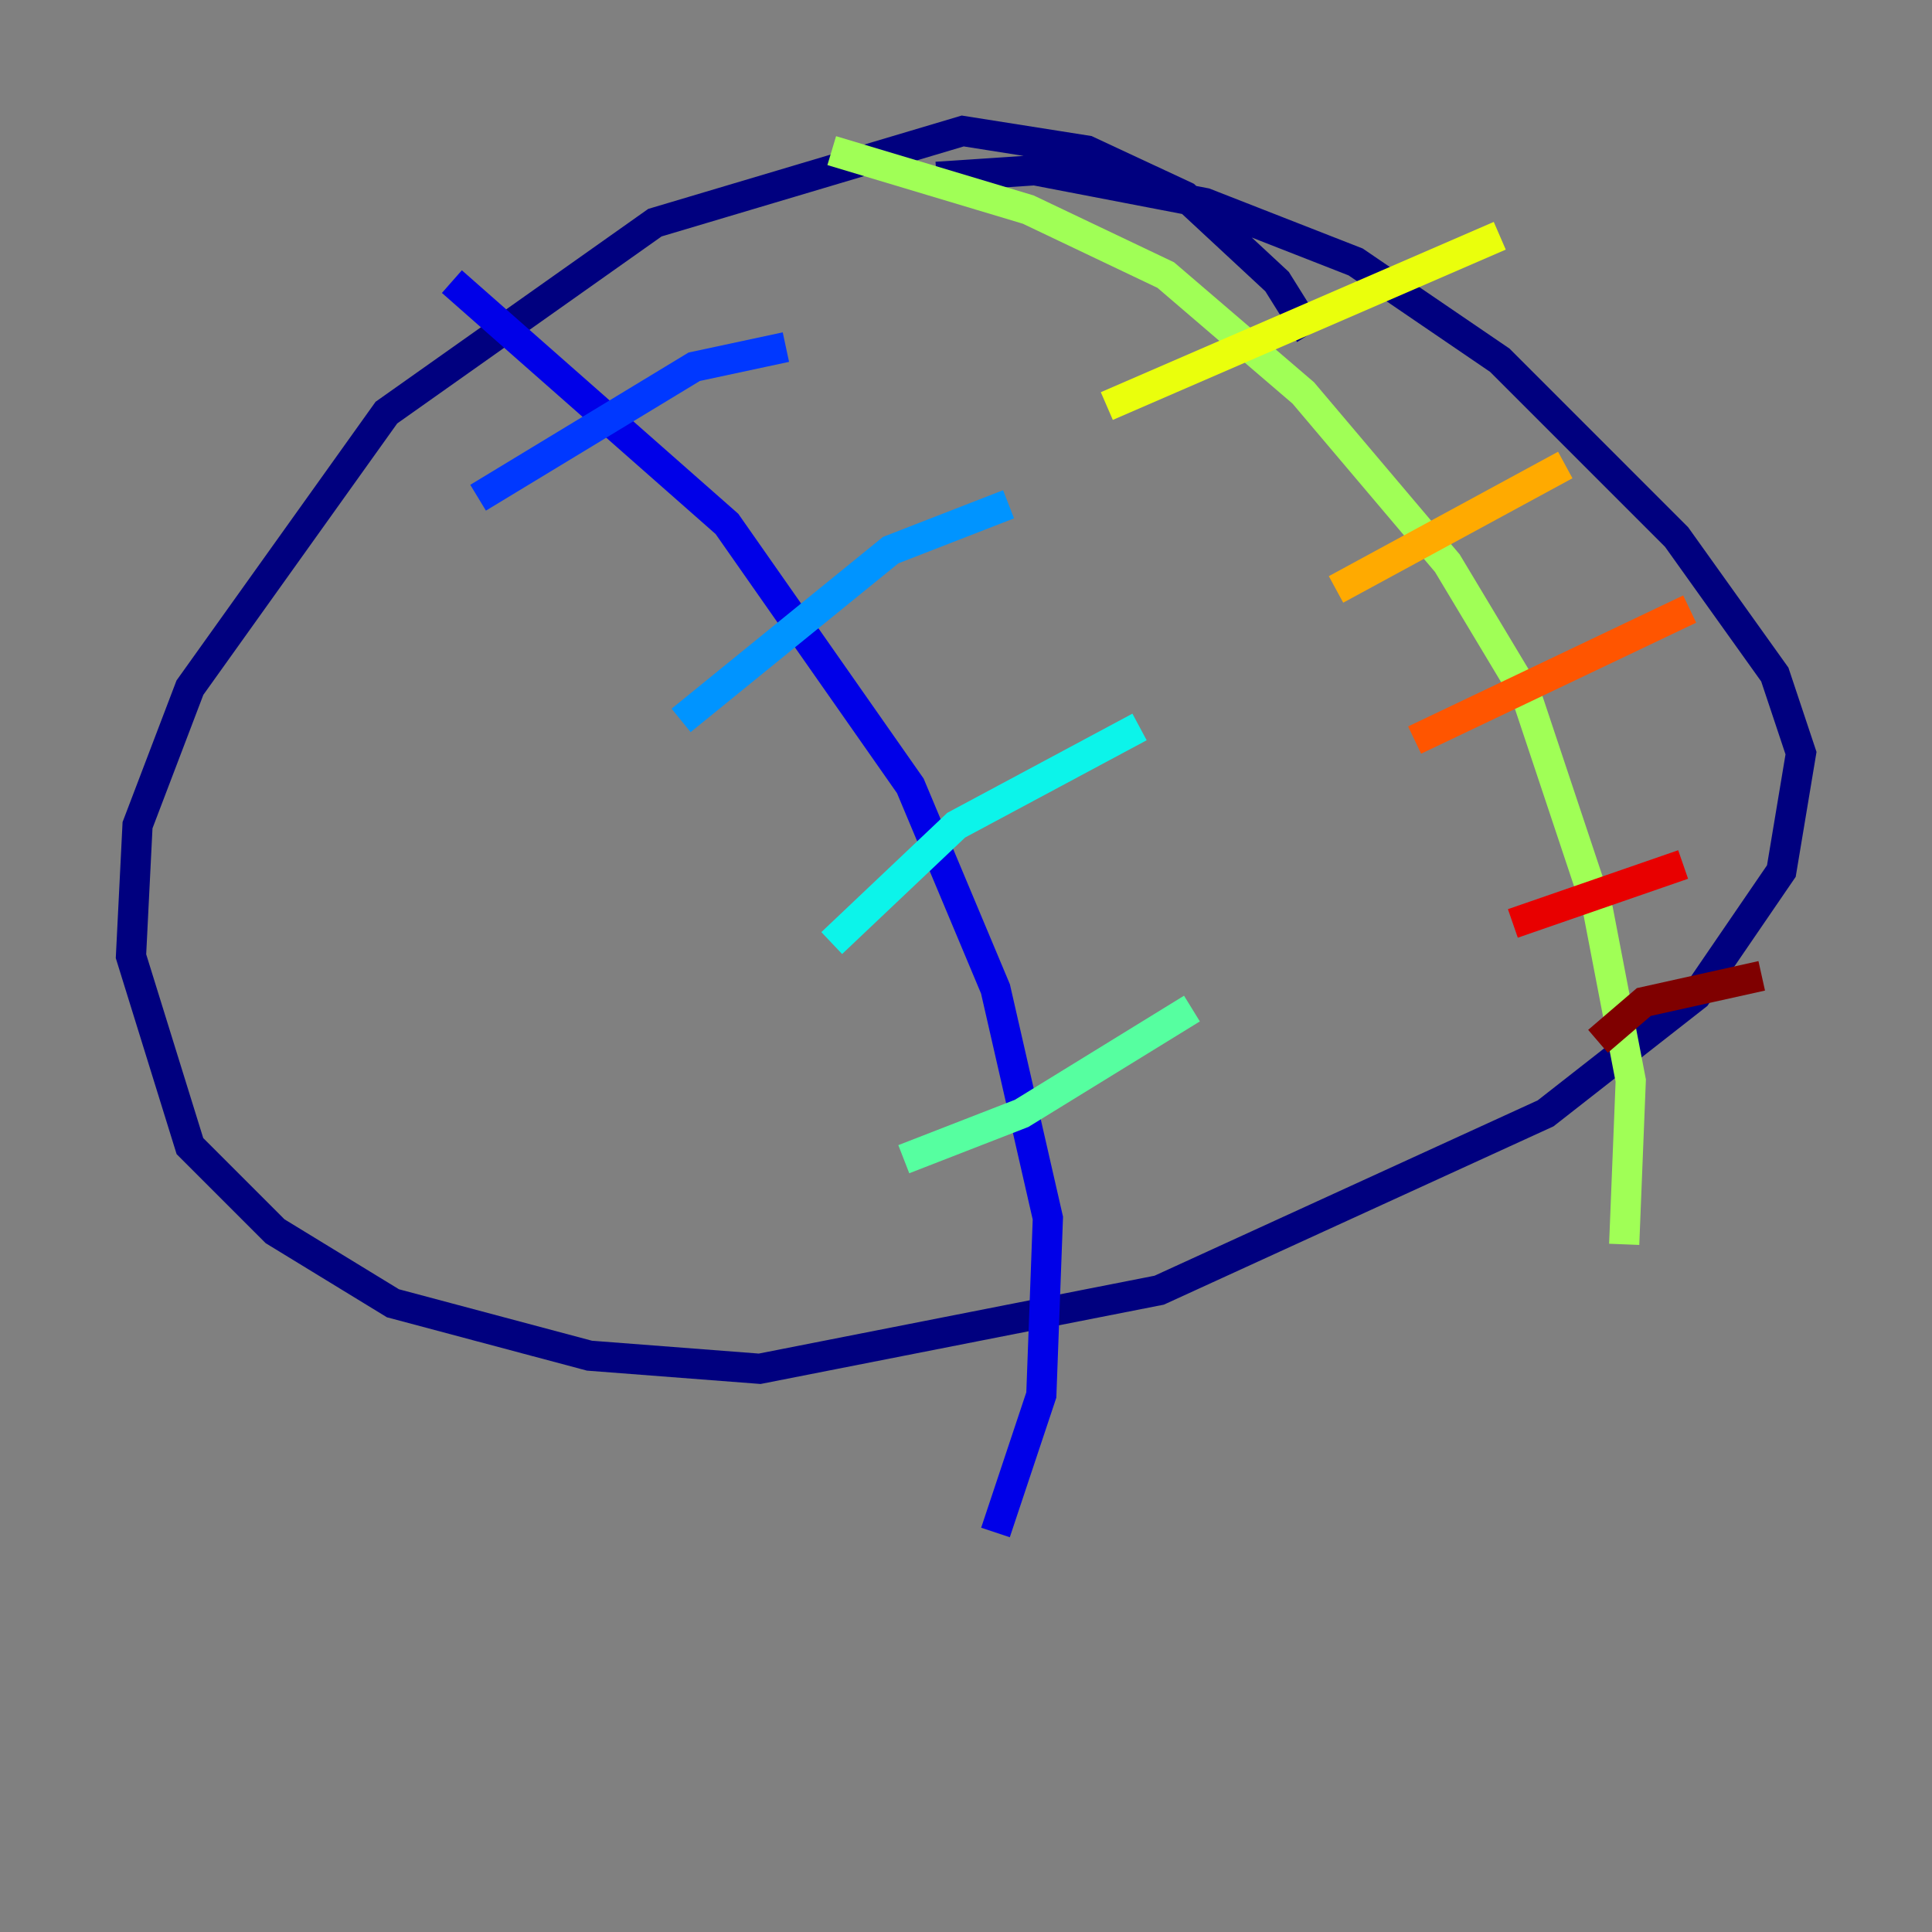 <?xml version="1.0" encoding="utf-8" ?>
<svg baseProfile="tiny" height="128" version="1.2" viewBox="0,0,128,128" width="128" xmlns="http://www.w3.org/2000/svg" xmlns:ev="http://www.w3.org/2001/xml-events" xmlns:xlink="http://www.w3.org/1999/xlink"><rect x="0" y="0" width="128" height="128" fill="#808080" stroke="none"/><defs /><polyline fill="none" points="86.78,22.129 84.61,18.658 78.536,13.017 72.027,9.98 63.783,8.678 43.39,14.752 25.6,27.336 12.583,45.559 9.112,54.671 8.678,63.349 12.583,75.932 18.224,81.573 26.034,86.346 39.051,89.817 50.332,90.685 76.8,85.478 102.4,73.763 112.38,65.953 118.02,57.709 119.322,49.898 117.586,44.691 111.078,35.58 99.363,23.864 89.817,17.356 79.837,13.451 68.556,11.281 62.047,11.715" stroke="#00007f" stroke-width="2" /><polyline fill="none" points="29.939,18.658 48.163,34.712 60.312,52.068 65.953,65.519 69.424,80.705 68.99,92.42 65.953,101.532" stroke="#0000e8" stroke-width="2" /><polyline fill="none" points="31.675,32.976 45.993,24.298 52.068,22.997" stroke="#0038ff" stroke-width="2" /><polyline fill="none" points="45.125,47.729 59.01,36.447 66.82,33.41" stroke="#0094ff" stroke-width="2" /><polyline fill="none" points="55.105,62.481 63.349,54.671 75.498,48.163" stroke="#0cf4ea" stroke-width="2" /><polyline fill="none" points="59.878,76.8 67.688,73.763 78.969,66.82" stroke="#56ffa0" stroke-width="2" /><polyline fill="none" points="55.105,9.98 68.122,13.885 77.234,18.224 86.346,26.034 95.891,37.315 101.098,45.993 105.871,60.312 108.041,71.593 107.607,82.441" stroke="#a0ff56" stroke-width="2" /><polyline fill="none" points="73.329,26.902 99.363,15.62" stroke="#eaff0c" stroke-width="2" /><polyline fill="none" points="88.515,39.051 103.702,30.807" stroke="#ffaa00" stroke-width="2" /><polyline fill="none" points="93.722,49.031 111.946,40.352" stroke="#ff5500" stroke-width="2" /><polyline fill="none" points="100.231,61.18 111.512,57.275" stroke="#e80000" stroke-width="2" /><polyline fill="none" points="105.871,68.99 108.909,66.386 116.719,64.651" stroke="#7f0000" stroke-width="2" /></svg>
